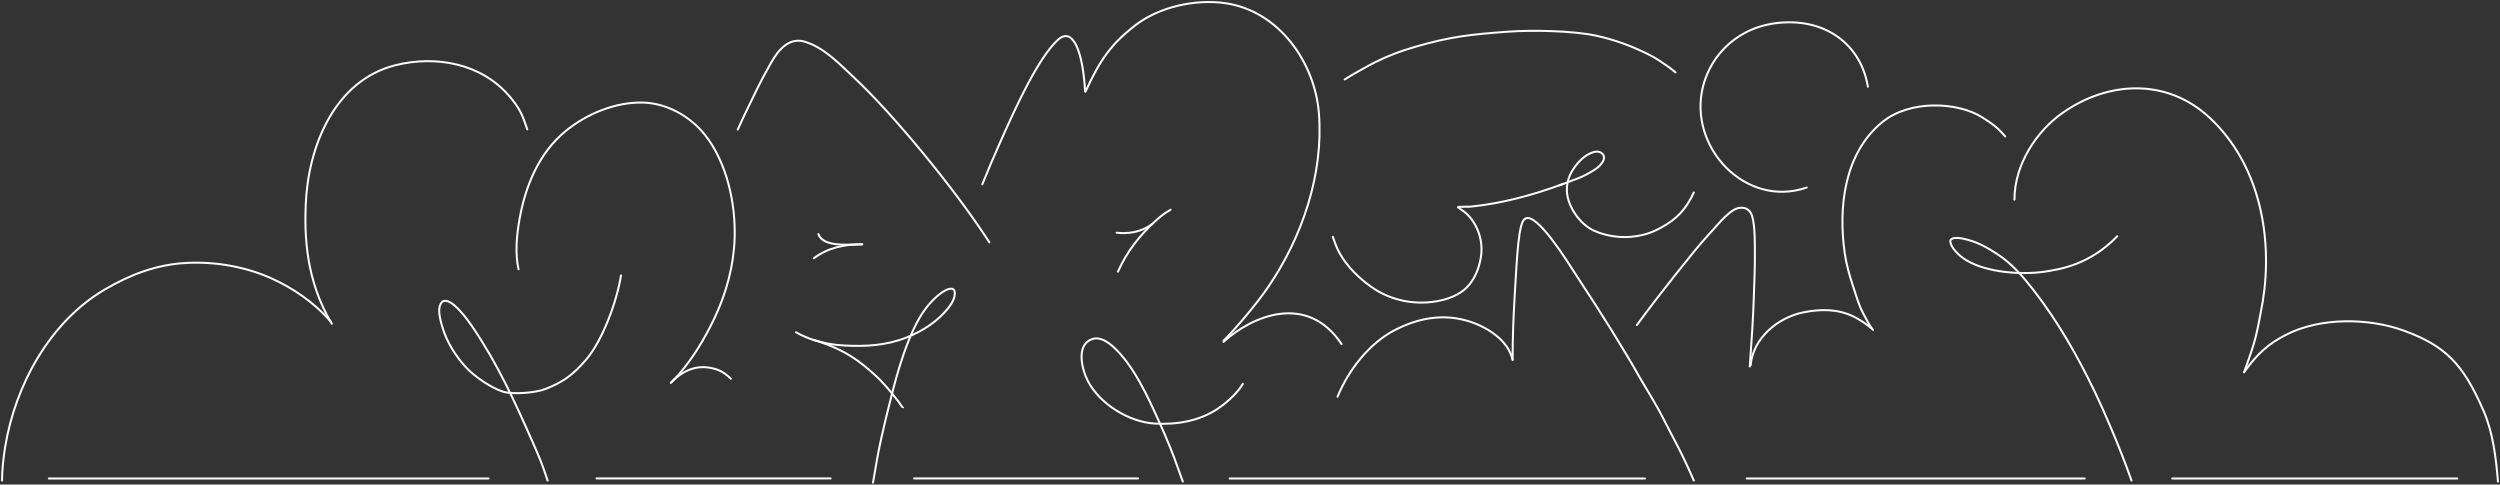 <svg width="1228" height="238" viewBox="0 0 1228 238" fill="none" xmlns="http://www.w3.org/2000/svg">
<rect x="0" y="0" width="1228" height="238" fill="#333333" stroke="none"/>
<path d="M305.023 135.281C303.087 147.864 296.031 167.108 287.997 176.541C280.862 184.917 275.745 187.941 267.997 191.041C262.997 193.041 251.559 193.86 247.043 192.378C241.021 190.401 233.132 184.983 228.997 180.541C223.961 175.131 219.437 168.083 217.217 160.448C215.5 154.541 214.998 150.424 217.215 148.26C221.497 145.041 230.708 158.556 231.997 160.448C244.236 178.403 252.718 196.956 261.515 216.874C265.093 224.976 266.2 227.651 268.997 236.041" stroke="#FAFAFA" stroke-linecap="round"/>
<path d="M391 163.207C393.702 164.836 398.038 166.536 399.647 167.007C405.193 168.632 409.018 169.423 414.779 169.722C425.233 170.264 435.251 169.734 445.195 165.816C453.063 162.716 460.64 157.902 465.909 151.161C467.499 149.125 469.246 146.274 468.971 143.519C468.567 139.455 461.543 142.815 455 151.16C446.009 162.628 440.155 185.542 438 194.042C433.701 210.996 431.533 220.212 428.831 237.042" stroke="#FAFAFA" stroke-linecap="round"/>
<path d="M399.758 126.854C406.773 121.606 414.769 120 423.5 120" stroke="#FAFAFA" stroke-linecap="round"/>
<path d="M423.5 120C417.5 120 404.409 121.73 402 115" stroke="#FAFAFA" stroke-linecap="round"/>
<path d="M610.488 188.54C608.488 192.04 604.002 196.777 598.502 200.54C589.002 207.04 577.502 208.688 567.002 208.04C554.625 207.276 540.188 198.466 534.348 187.132C531.224 181.04 528.5 169.147 536.62 166.509C542 164.76 547.966 171.296 550 173.542C559.484 184.013 566.284 200.352 572.043 213.178C577 225.041 576.5 224.041 580.988 236.54" stroke="#FAFAFA" stroke-linecap="round"/>
<path d="M549.156 133.43C553.437 123.693 559.858 115.521 567.729 108.374C572 104.495 573.5 104 575 103" stroke="#FAFAFA" stroke-linecap="round"/>
<path d="M566 110C560 114.5 553.357 114.849 548.5 114.309" stroke="#FAFAFA" stroke-linecap="round"/>
<path d="M989.5 98.041C989.5 80.541 1000.6 64.294 1013 55.541C1035.32 39.787 1064.28 38.119 1085.44 57.877C1109.79 80.615 1116.58 116.132 1111.49 147.985C1108.27 165.376 1108.27 166.376 1102.27 182.876" stroke="#FAFAFA" stroke-linecap="round"/>
<path d="M254.696 132.272C253 124.541 253.714 116.015 255.175 107.755C258.096 91.238 264.724 75.054 278.014 64.236C288.349 55.823 302.464 50.026 315.898 50.389C327.584 50.705 339.077 57.154 346.289 66.274C357.041 79.87 361.39 99.886 360.855 116.926C360.427 130.604 356.724 144.174 350.845 156.489C346.185 166.251 340.38 175.933 333.281 184.123C332.581 184.932 329.403 188.121 329.685 187.839" stroke="#FAFAFA" stroke-linecap="round"/>
<path d="M1102.5 182.539C1109 173.498 1114.24 168.943 1122.67 164.562C1139.65 155.75 1163.56 156.091 1181 162.5C1201.41 170 1210.05 179 1220 202C1224.5 212.4 1226 224.539 1227 236.539" stroke="#FAFAFA" stroke-linecap="round"/>
<path d="M749 107.537C754.5 103.321 770.67 129.668 773.5 134.041C786.5 154.132 781.276 145.74 791.5 162.041C794.321 166.539 803.005 180.878 805.5 185.541C806.677 187.741 813.25 198.041 817.5 206.541C821.75 215.041 825.5 221.041 832 236.036" stroke="#FAFAFA" stroke-linecap="round"/>
<path d="M329.5 188.044C334.355 182.934 340.732 179.433 348 180.541C351.611 181.091 355 182.041 359 186.044" stroke="#FAFAFA" stroke-linecap="round"/>
<path d="M482.5 90.541C487.5 78.541 486.254 81.331 491 70.543C499.231 51.831 510 28.546 519.554 19.65C527.183 12.543 532 26.041 533 44.88" stroke="#FAFAFA" stroke-linecap="round"/>
<path d="M533.188 45.007C540.5 29.042 546.003 21.496 557.5 12.541C569.306 3.346 587.198 -0.591 602.044 1.587C628.18 5.42 645.926 30.623 647.862 55.798C650.142 85.433 639.7 116.363 623.026 140.841C617.695 148.667 607.721 160.655 601 167.376" stroke="#FAFAFA" stroke-linecap="round"/>
<path d="M749 107.541C745.988 109.412 745.222 124.362 743.979 145.832C743.387 156.052 743.004 165.506 743 176.541" stroke="#FAFAFA" stroke-linecap="round"/>
<path d="M743 176.812C740.857 166.817 729.747 160.101 720.252 157.452C708.112 154.066 696.352 156.368 685.191 162.103C672.496 168.626 662.234 181.999 657 194.875" stroke="#FAFAFA" stroke-linecap="round"/>
<path d="M601 167.931C614.857 155.241 642 143.541 659 169.041" stroke="#FAFAFA" stroke-linecap="round"/>
<path d="M163 159.041C150.043 137.541 149.57 115.098 150.178 100.406C151.366 71.73 164.442 39.481 194.281 32.023C213.962 27.103 236.404 31.034 250.255 47.298C255.158 53.056 256.5 56.041 259 63.541" stroke="#FAFAFA" stroke-linecap="round"/>
<path d="M859.93 179.399C861.034 166.153 873.282 155.984 885.636 153.471C894.134 151.743 902.671 151.627 910.589 155.554C913.766 157.13 916.552 159.032 919.276 161.272" stroke="#FAFAFA" stroke-linecap="round"/>
<path d="M920 162.043C918.268 160.005 916.245 155.882 915 153.543C913.138 150.043 911.588 144.792 910.258 140.728C908.477 135.29 906.922 129.904 906.113 124.234C902.954 102.086 905.757 75.409 924.513 60.026C938.059 48.916 961.501 50.039 973.5 57.541C979.5 61.292 981.5 63.041 985 67.042" stroke="#FAFAFA" stroke-linecap="round"/>
<path d="M917.493 42.591C914.483 23.776 899.104 9.755 876 11.04C853.996 12.264 840.453 26.922 836.539 42.367C828.948 72.324 857.55 102.49 887.457 92.117" stroke="#FAFAFA" stroke-linecap="round"/>
<path d="M859.495 180.041C860.226 170.293 861.222 155.093 861.495 145.313C861.757 135.937 862.041 132.87 861.995 123.484C861.967 117.703 861.995 108.105 859.995 104.632C859.183 103.221 858.053 102.453 856.815 102.203C854.499 101.735 852.433 102.203 849.496 104.632C845.897 107.609 845.997 107.888 838.997 115.546C834.997 119.922 830.498 125.469 822.998 134.895C817.473 141.84 810.591 150.707 804 159.7" stroke="#FAFAFA" stroke-linecap="round"/>
<path d="M1040 116.041C1026.5 130.041 1012 132.3 1003.95 133.49C992.29 135.216 971.379 133.794 962.098 125.002C960.445 123.436 958.229 121.06 958.007 118.621C957.781 116.136 963.1 116.993 963.943 117.164C971.11 118.621 976.072 121.499 981.583 125.154C988.305 129.614 993.693 135.886 998.628 142.204C1010.75 157.721 1020.47 174.835 1029 192.541C1032.72 200.271 1040.92 218.695 1047 236.041" stroke="#FAFAFA" stroke-linecap="round"/>
<path d="M767.925 90.299C752.162 96.14 737 100.041 722.076 101.536C720.484 101.574 718.887 101.496 717.296 101.594C716.925 101.617 715.913 101.576 716.202 101.823C717.449 102.889 718.999 103.695 720.267 104.871C725.564 109.788 728.402 117.612 727.579 124.987C726.987 130.297 725.084 135.669 721.764 139.778C718.28 144.091 712.964 146.365 707.811 147.549C696.141 150.23 683.486 147.954 673.622 140.949C667.588 136.663 661.68 130.966 657.975 124.295C656.602 121.824 655.598 118.999 654.674 116.311" stroke="#FAFAFA" stroke-linecap="round"/>
<path d="M24 235.041H240" stroke="#FAFAFA" stroke-linecap="round"/>
<path d="M293 235H408" stroke="#FAFAFA" stroke-linecap="round"/>
<path d="M449 235L559 235" stroke="#FAFAFA" stroke-linecap="round"/>
<path d="M604 235.041H808" stroke="#FAFAFA" stroke-linecap="round"/>
<path d="M858 235.041H1024" stroke="#FAFAFA" stroke-linecap="round"/>
<path d="M1067 235.041H1207" stroke="#FAFAFA" stroke-linecap="round"/>
<path d="M162.5 158.044C154 148.044 142.928 141.148 134 137.041C120.857 130.994 105.753 128.385 91.463 129.158C76.874 129.947 63.932 134.842 51.246 142.332C25.021 157.815 7.563 188.434 2.491 219.77C1.68 224.782 1 231.133 1 236.044" stroke="#FAFAFA" stroke-linecap="round"/>
<path d="M362.37 63.657C366.363 54.789 366.752 54.445 370.5 46.541C373.471 40.275 375.877 35.961 378.691 30.907C382.831 23.468 388.254 18.252 395.499 20.54C405 23.541 412.117 31.153 420.498 39.041C437.498 55.041 467.498 90.541 485.998 119.041" stroke="#FAFAFA" stroke-linecap="round"/>
<path d="M399.344 166.879C415.543 171.761 422.552 177.787 429.272 183.748C433.84 187.799 437.544 192.396 441.264 197.188C441.582 197.597 443.452 200.447 443.572 200.317" stroke="#FAFAFA" stroke-linecap="round"/>
<path d="M832 94.541C828.11 102.957 823.5 107.765 815.5 112.041C810 114.981 806.5 115.567 803.5 116.041C796.5 117.146 789.212 115.989 783.5 113.541C776.5 110.541 772.077 103.541 770.5 98.544C767.5 89.041 773 82.041 776.5 78.541C778.5 76.54 783.483 73.139 786.5 75.041C789.409 76.875 787.5 80.775 783 83.544C776.5 87.544 775 87.544 766 91.044" stroke="#FAFAFA" stroke-linecap="round"/>
<path d="M660.5 39.041C663.348 37.136 672.433 32.067 675.5 30.541C682.134 27.24 687.921 25.11 695 23.041C712.694 17.869 722.705 16.894 740.999 15.541C752.379 14.699 772.316 15.09 783.535 17.432C792.865 19.38 801.923 22.744 810.402 27.059C813.55 28.662 816.313 30.6 819.201 32.577C819.51 32.788 822.5 35.041 823 35.541" stroke="#FAFAFA" stroke-linecap="round"/>
</svg>
